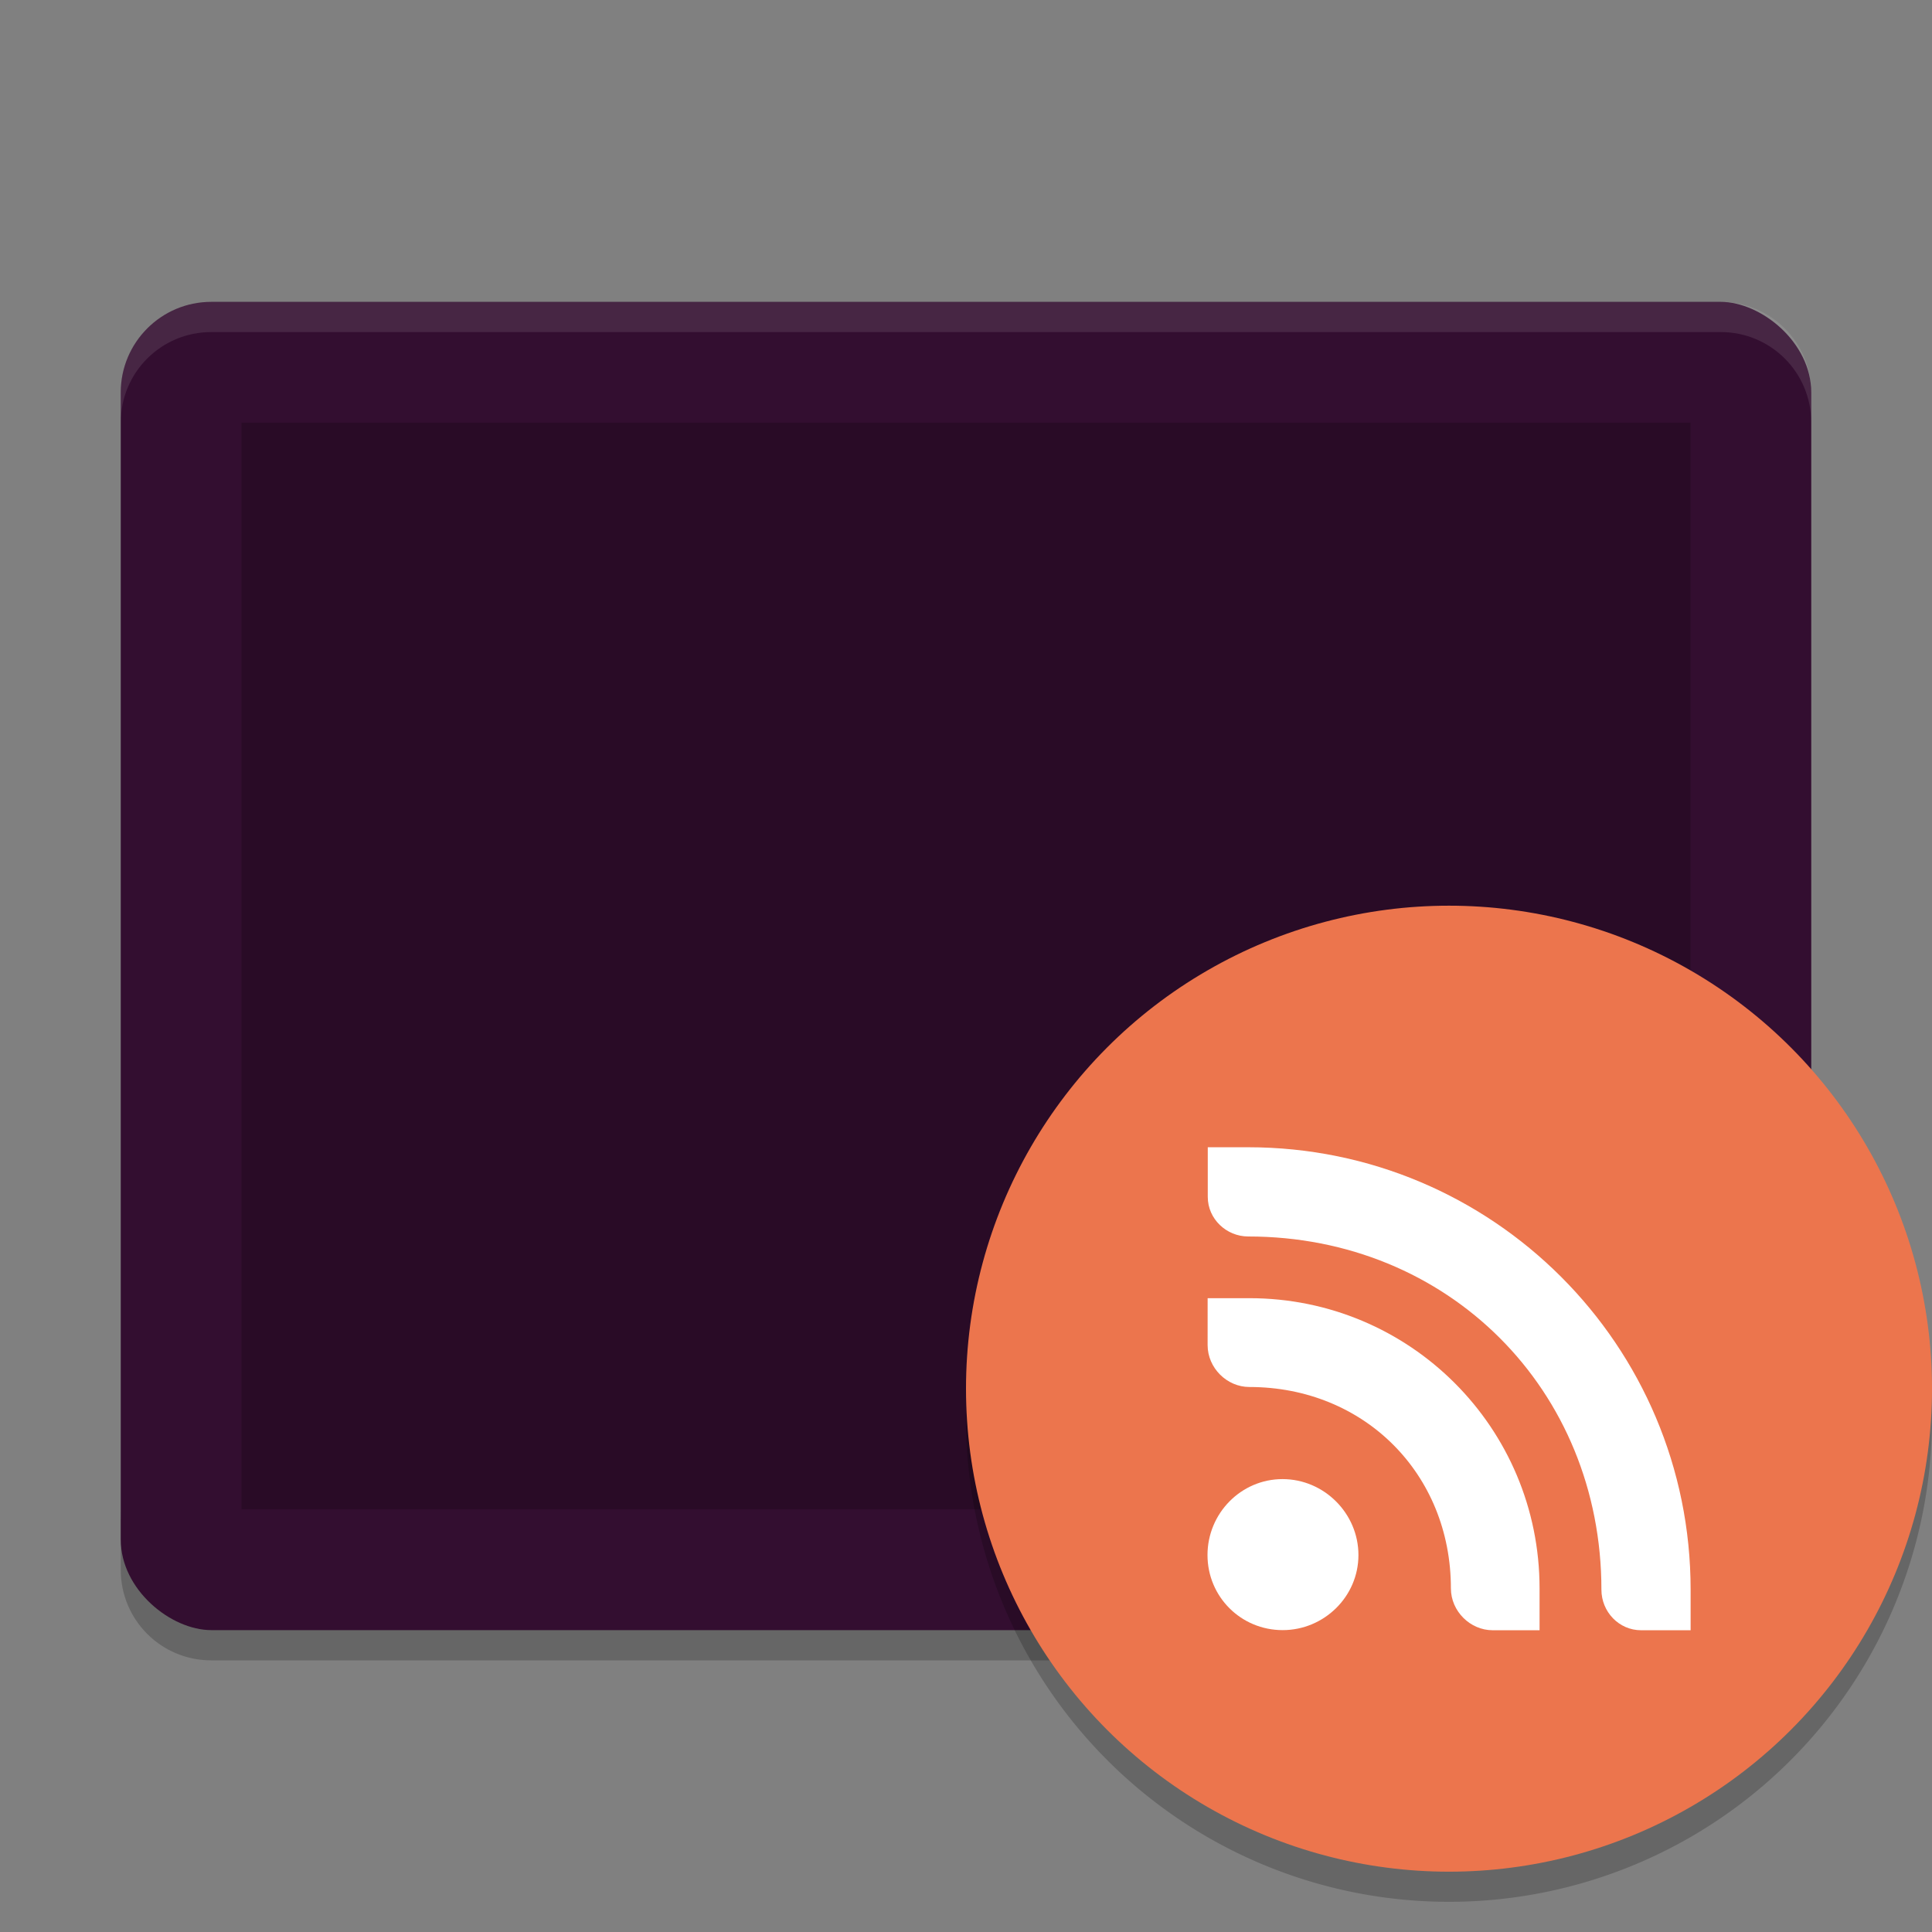 <svg xmlns="http://www.w3.org/2000/svg" width="64" height="64" version="1">
 <rect width="100%" height="100%" fill="#808080" stroke="none"/>
 <path style="opacity:0.2" d="m 4,50.002 0,2 c 0,1.662 1.338,3 3,3 l 50,0 c 1.662,0 3,-1.338 3,-3 l 0,-2 c 0,1.662 -1.338,3 -3,3 l -50,0 c -1.662,0 -3,-1.338 -3,-3 z"/>
 <rect style="fill:#330e30" width="44" height="56" x="-54" y="-60" rx="3" ry="3" transform="matrix(0,-1,-1,0,0,0)"/>
 <rect style="opacity:0.2" width="36" height="48" x="-50" y="-56" rx="0" ry="0" transform="matrix(0,-1,-1,0,0,0)"/>
 <path style="opacity:0.1;fill:#ffffff" d="M 7 10.002 C 5.338 10.002 4 11.34 4 13.002 L 4 14 C 4 12.338 5.338 11 7 11 L 57 11 C 58.662 11 60 12.338 60 14 L 60 13.002 C 60 11.34 58.662 10.002 57 10.002 L 7 10.002 z"/>
 <path style="opacity:0.2" d="M 63.958,45.852 A 16,16 0 0 1 48,61.004 16,16 0 0 1 32.042,46.156 16,16 0 0 0 32,47 16,16 0 0 0 48,63 16,16 0 0 0 64,47 16,16 0 0 0 63.957,45.852 Z"/>
 <circle style="fill:#ec754d" cx="48" cy="46.002" r="16"/>
 <path style="fill:#ffffff" d="m 40,38.004 1.344,0 c 8.1,0 14.66,6.556 14.66,14.656 l 0,1.344 -1.643,0 c -0.729,0 -1.312,-0.61 -1.312,-1.344 0,-6.627 -5.073,-11.7 -11.7,-11.7 -0.72,0 -1.34,-0.578 -1.34,-1.312 l 0,-1.644 z"/>
 <path style="fill:#ffffff" d="m 40,43.004 1.387,0 c 5.321,0 9.613,4.292 9.613,9.613 l 0,1.387 -1.554,0 c -0.743,0 -1.383,-0.63 -1.383,-1.387 0,-3.801 -2.877,-6.671 -6.676,-6.671 -0.743,0 -1.383,-0.63 -1.383,-1.387 l 3.78e-4,-1.555 z"/>
 <path style="fill:#ffffff" d="M 42.484,48.997 C 43.863,48.997 45,50.134 45,51.513 45,52.891 43.858,54 42.491,54 41.105,54 40,52.891 40,51.513 c 0,-1.379 1.108,-2.516 2.487,-2.516 z"/>
</svg>

